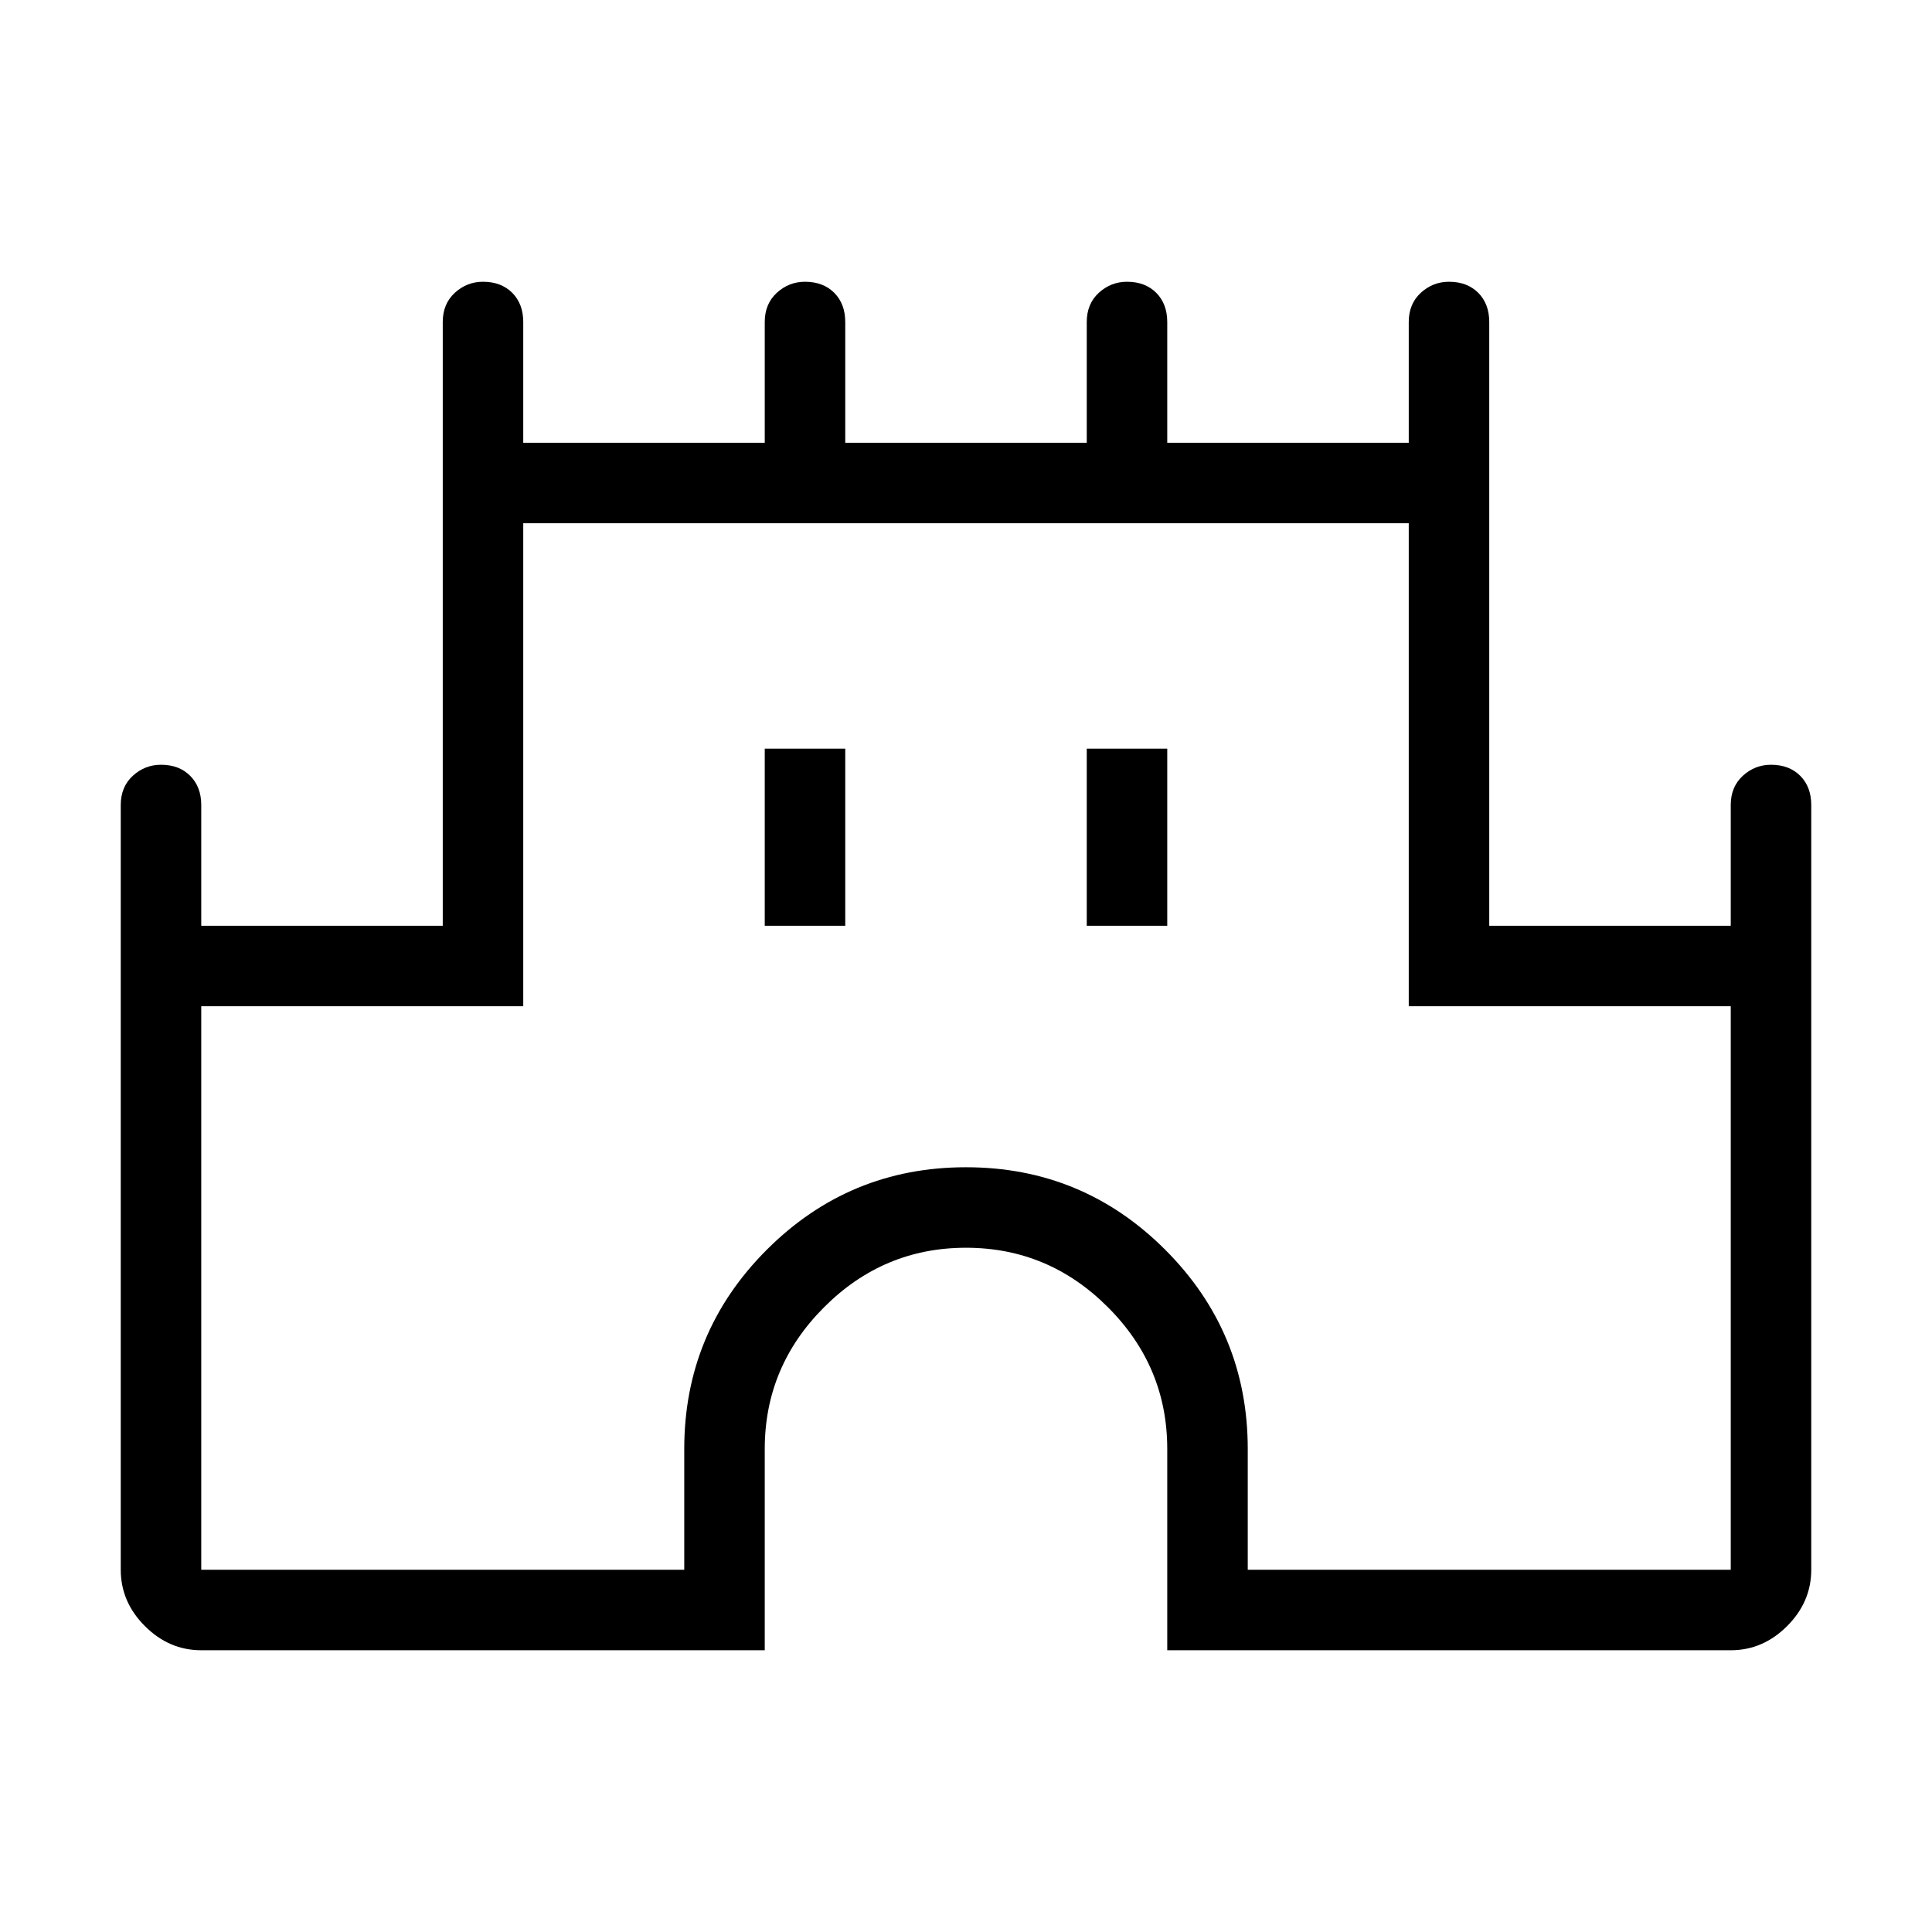 <svg xmlns="http://www.w3.org/2000/svg" height="24" width="24"><path d="M2.5 20.5Q2.1 20.5 1.8 20.2Q1.5 19.9 1.5 19.5V10Q1.5 9.775 1.65 9.637Q1.8 9.5 2 9.5Q2.225 9.5 2.362 9.637Q2.5 9.775 2.5 10V11.5H5.5V4Q5.5 3.775 5.65 3.637Q5.8 3.5 6 3.5Q6.225 3.5 6.363 3.637Q6.5 3.775 6.5 4V5.5H9.5V4Q9.5 3.775 9.65 3.637Q9.8 3.5 10 3.5Q10.225 3.5 10.363 3.637Q10.5 3.775 10.5 4V5.5H13.5V4Q13.5 3.775 13.65 3.637Q13.8 3.5 14 3.5Q14.225 3.5 14.363 3.637Q14.5 3.775 14.5 4V5.5H17.5V4Q17.5 3.775 17.65 3.637Q17.8 3.5 18 3.5Q18.225 3.5 18.363 3.637Q18.5 3.775 18.5 4V11.5H21.5V10Q21.5 9.775 21.65 9.637Q21.8 9.5 22 9.5Q22.225 9.5 22.363 9.637Q22.5 9.775 22.5 10V19.5Q22.5 19.9 22.2 20.2Q21.9 20.5 21.5 20.5H14.5V18Q14.5 16.975 13.762 16.238Q13.025 15.5 12 15.5Q10.975 15.5 10.238 16.238Q9.5 16.975 9.5 18V20.5ZM2.5 19.5H8.5V18Q8.5 16.55 9.525 15.525Q10.55 14.5 12 14.5Q13.45 14.5 14.475 15.525Q15.5 16.55 15.5 18V19.5H21.5V12.5H17.5V6.5H6.5V12.5H2.5ZM9.5 11.5H10.5V9.3H9.5ZM13.5 11.5H14.5V9.3H13.5ZM12 13Q12 13 12 13Q12 13 12 13Q12 13 12 13Q12 13 12 13Z"/></svg>